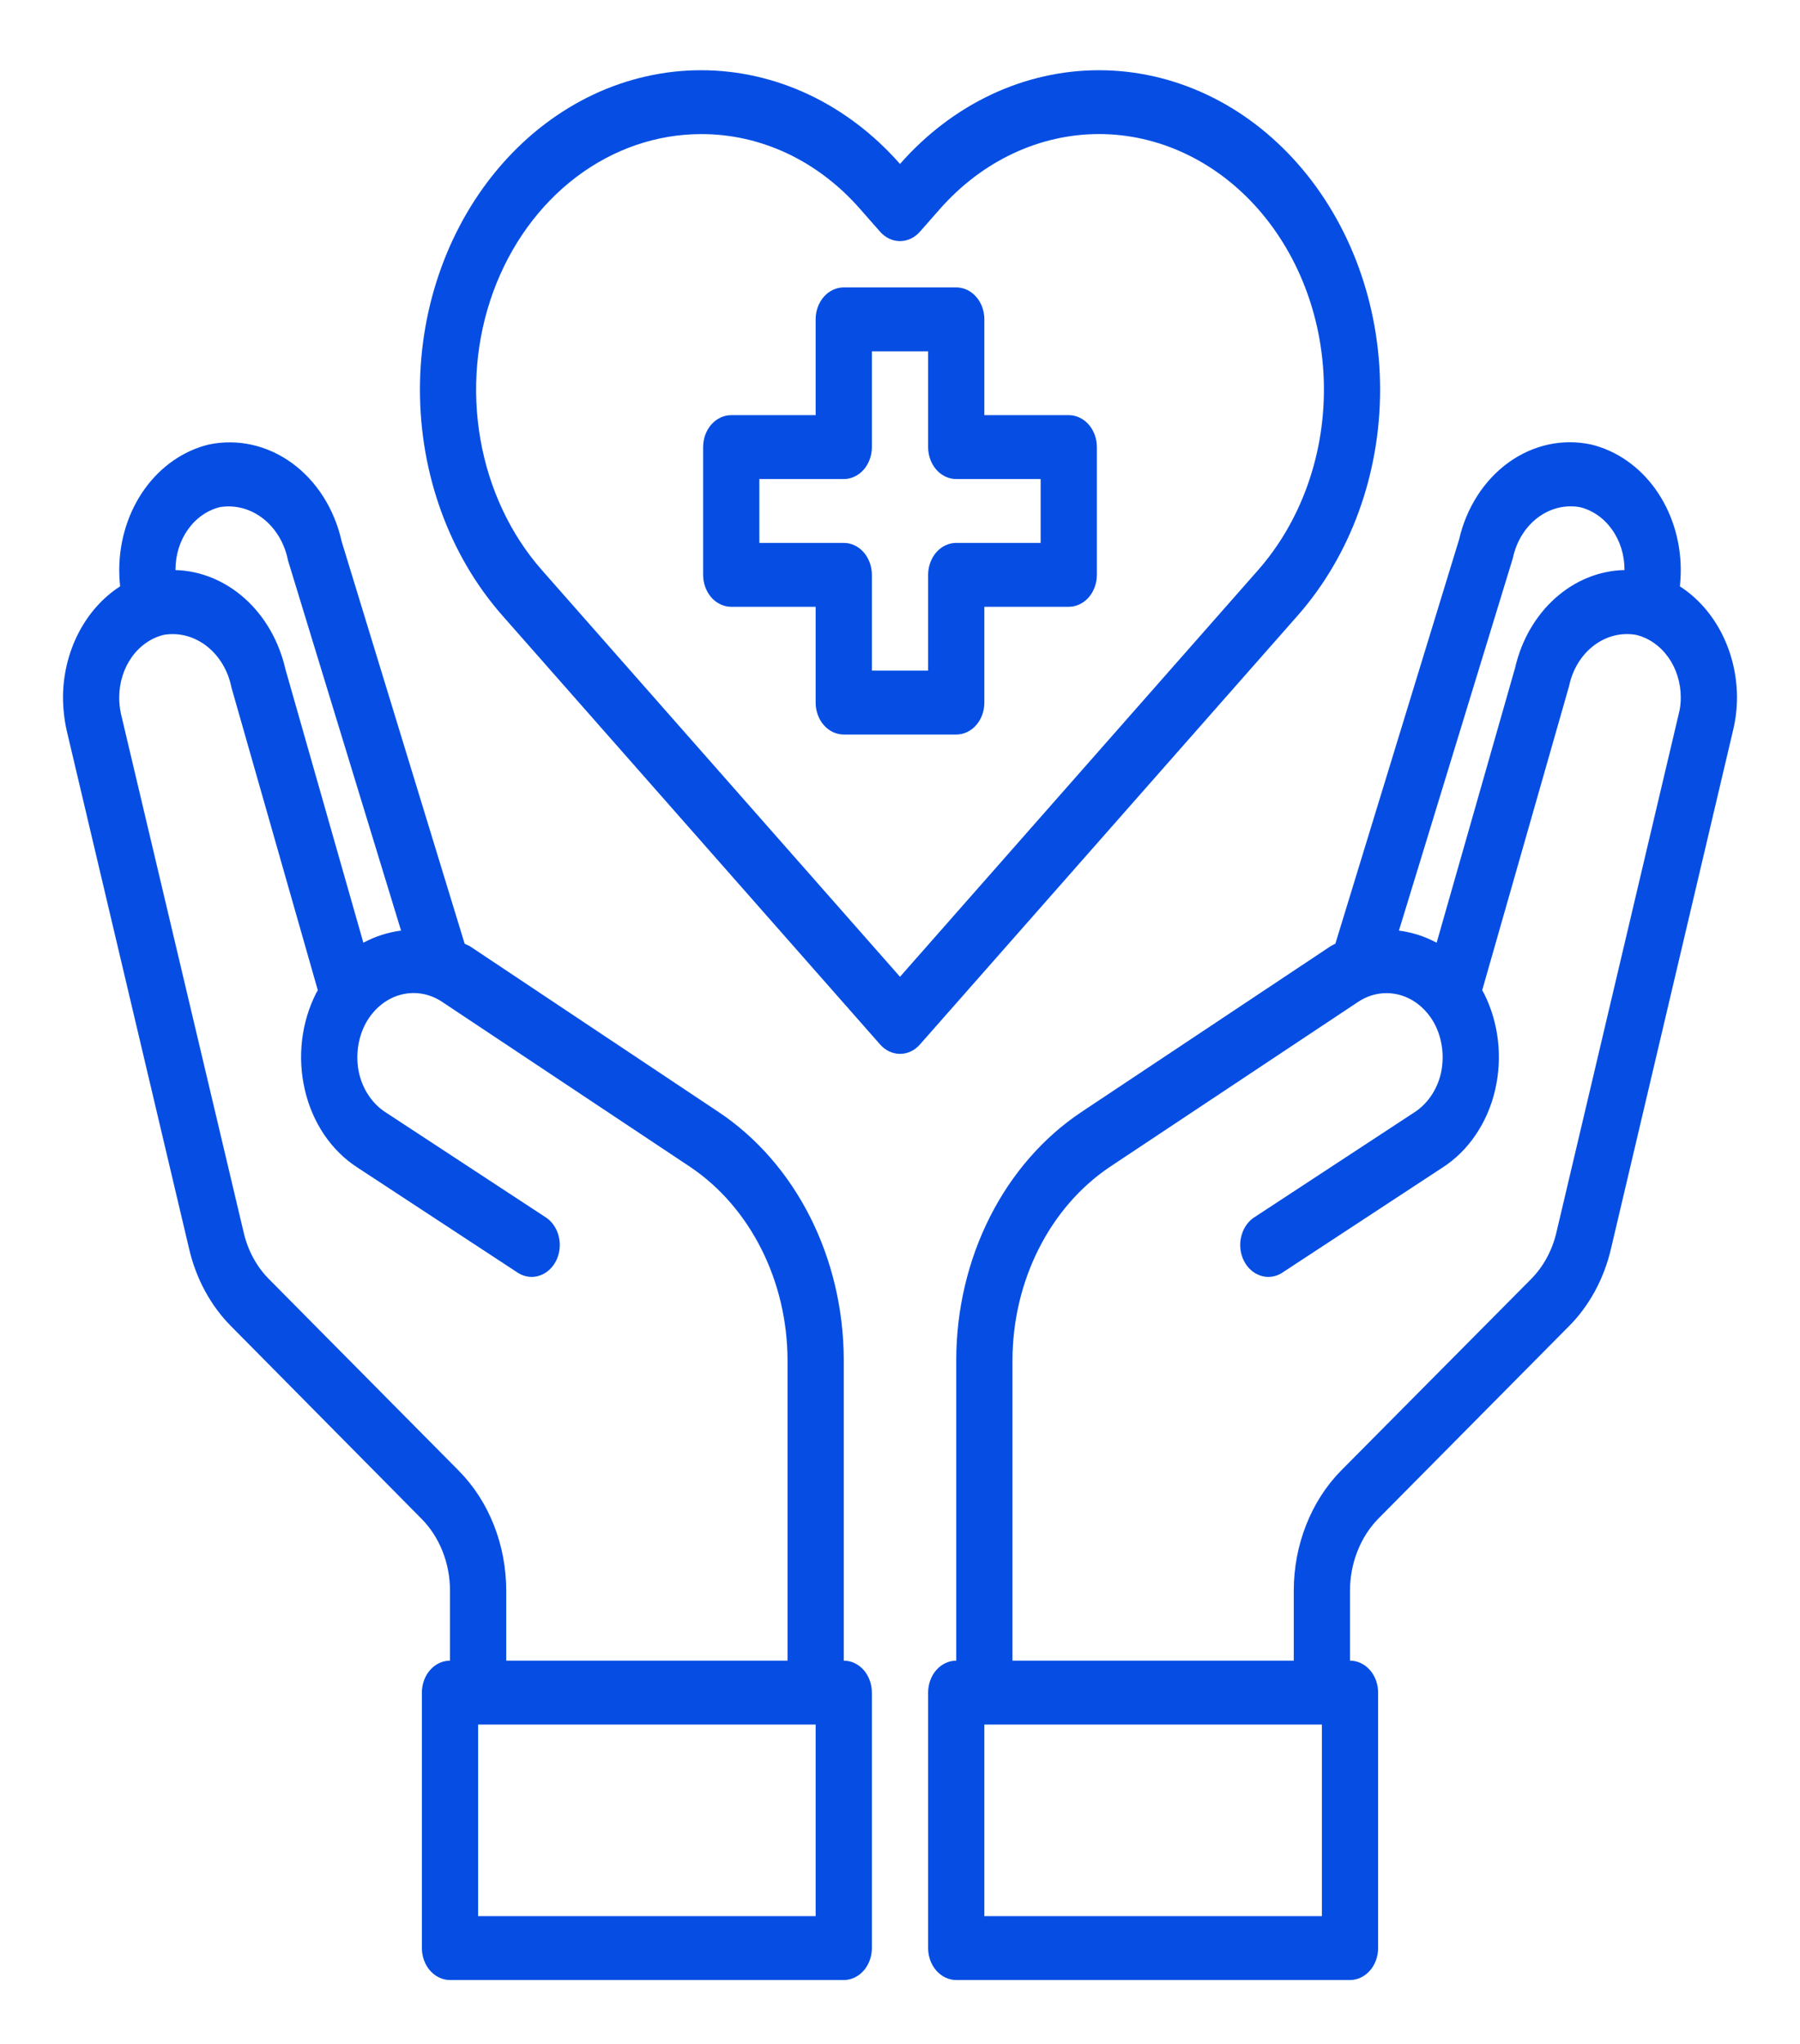 <svg width="37" height="42" viewBox="0 0 37 42" fill="none" xmlns="http://www.w3.org/2000/svg">
<path d="M21.969 8.531H20.234V6.562C20.234 6.388 20.174 6.222 20.065 6.098C19.957 5.975 19.81 5.906 19.656 5.906H17.344C17.19 5.906 17.043 5.975 16.935 6.098C16.826 6.222 16.766 6.388 16.766 6.562V8.531H15.031C14.878 8.531 14.731 8.6 14.622 8.723C14.514 8.847 14.453 9.013 14.453 9.188V11.812C14.453 11.986 14.514 12.153 14.622 12.277C14.731 12.4 14.878 12.469 15.031 12.469H16.766V14.438C16.766 14.611 16.826 14.778 16.935 14.902C17.043 15.025 17.19 15.094 17.344 15.094H19.656C19.81 15.094 19.957 15.025 20.065 14.902C20.174 14.778 20.234 14.611 20.234 14.438V12.469H21.969C22.122 12.469 22.269 12.4 22.378 12.277C22.486 12.153 22.547 11.986 22.547 11.812V9.188C22.547 9.013 22.486 8.847 22.378 8.723C22.269 8.6 22.122 8.531 21.969 8.531ZM21.391 11.156H19.656C19.503 11.156 19.356 11.225 19.247 11.348C19.139 11.472 19.078 11.639 19.078 11.812V13.781H17.922V11.812C17.922 11.639 17.861 11.472 17.753 11.348C17.644 11.225 17.497 11.156 17.344 11.156H15.609V9.844H17.344C17.497 9.844 17.644 9.775 17.753 9.652C17.861 9.528 17.922 9.362 17.922 9.188V7.219H19.078V9.188C19.078 9.362 19.139 9.528 19.247 9.652C19.356 9.775 19.503 9.844 19.656 9.844H21.391V11.156ZM34.531 12.049C34.543 11.933 34.549 11.817 34.549 11.701C34.546 11.099 34.362 10.517 34.028 10.05C33.693 9.584 33.228 9.261 32.71 9.135C32.124 9.008 31.517 9.139 31.013 9.501C30.509 9.863 30.144 10.429 29.993 11.084L27.449 19.392C27.412 19.409 27.375 19.429 27.34 19.451L22.229 22.851C21.447 23.372 20.798 24.116 20.347 25.009C19.896 25.902 19.658 26.914 19.656 27.943V34.125C19.503 34.125 19.356 34.194 19.247 34.317C19.139 34.44 19.078 34.607 19.078 34.781V40.031C19.078 40.205 19.139 40.372 19.247 40.495C19.356 40.618 19.503 40.688 19.656 40.688H27.75C27.903 40.688 28.05 40.618 28.159 40.495C28.267 40.372 28.328 40.205 28.328 40.031V34.781C28.328 34.607 28.267 34.44 28.159 34.317C28.05 34.194 27.903 34.125 27.75 34.125V32.681C27.751 32.404 27.803 32.13 27.903 31.877C28.002 31.624 28.147 31.397 28.328 31.211L32.236 27.267C32.664 26.843 32.97 26.283 33.115 25.659L35.624 15.008C35.678 14.786 35.705 14.556 35.705 14.326C35.703 13.863 35.593 13.409 35.387 13.009C35.181 12.609 34.886 12.278 34.531 12.049ZM31.097 11.471C31.168 11.132 31.349 10.835 31.604 10.641C31.859 10.446 32.17 10.368 32.473 10.421C32.732 10.483 32.965 10.643 33.132 10.877C33.3 11.109 33.392 11.4 33.392 11.701V11.714C32.876 11.725 32.377 11.927 31.971 12.29C31.565 12.652 31.274 13.155 31.144 13.722L29.531 19.372C29.286 19.241 29.025 19.157 28.756 19.123L31.097 11.471ZM27.172 39.375H20.234V35.438H27.172V39.375ZM34.508 14.667L31.993 25.325C31.906 25.695 31.726 26.028 31.473 26.283L27.559 30.227C27.256 30.537 27.014 30.915 26.848 31.338C26.681 31.761 26.595 32.218 26.594 32.681V34.125H20.812V27.943C20.815 27.142 21.001 26.356 21.352 25.662C21.702 24.967 22.206 24.387 22.813 23.979L27.918 20.587C28.049 20.5 28.195 20.443 28.346 20.42C28.497 20.397 28.65 20.408 28.797 20.452C28.945 20.497 29.083 20.574 29.203 20.679C29.324 20.785 29.426 20.916 29.502 21.066C29.652 21.369 29.693 21.726 29.617 22.063C29.577 22.23 29.509 22.385 29.415 22.522C29.322 22.658 29.206 22.772 29.074 22.857L25.761 25.029C25.635 25.12 25.545 25.263 25.51 25.427C25.474 25.591 25.496 25.765 25.571 25.912C25.645 26.058 25.767 26.166 25.91 26.213C26.053 26.261 26.207 26.243 26.339 26.165L29.652 23.992C29.917 23.822 30.149 23.593 30.334 23.319C30.52 23.045 30.656 22.732 30.733 22.398C30.89 21.726 30.807 21.012 30.502 20.409L30.467 20.35L32.254 14.096C32.325 13.757 32.506 13.46 32.761 13.266C33.016 13.071 33.326 12.993 33.63 13.046C33.889 13.108 34.121 13.268 34.289 13.502C34.456 13.734 34.548 14.025 34.549 14.326C34.551 14.441 34.537 14.556 34.508 14.667ZM17.344 34.125V27.943C17.342 26.914 17.104 25.902 16.653 25.009C16.202 24.116 15.553 23.372 14.771 22.851L9.66 19.445C9.626 19.425 9.585 19.412 9.551 19.392L7.024 11.13C6.877 10.465 6.513 9.889 6.005 9.518C5.497 9.147 4.883 9.01 4.29 9.135C3.771 9.261 3.307 9.584 2.972 10.05C2.638 10.517 2.454 11.099 2.451 11.701C2.451 11.817 2.457 11.933 2.469 12.049C2.114 12.278 1.819 12.609 1.613 13.009C1.407 13.409 1.297 13.863 1.295 14.326C1.296 14.556 1.321 14.785 1.37 15.008L3.885 25.653C4.029 26.279 4.335 26.841 4.764 27.267L8.666 31.211C8.849 31.396 8.995 31.622 9.096 31.876C9.197 32.129 9.249 32.403 9.25 32.681V34.125C9.097 34.125 8.95 34.194 8.841 34.317C8.733 34.44 8.672 34.607 8.672 34.781V40.031C8.672 40.205 8.733 40.372 8.841 40.495C8.95 40.618 9.097 40.688 9.25 40.688H17.344C17.497 40.688 17.644 40.618 17.753 40.495C17.861 40.372 17.922 40.205 17.922 40.031V34.781C17.922 34.607 17.861 34.44 17.753 34.317C17.644 34.194 17.497 34.125 17.344 34.125ZM3.607 11.701C3.608 11.401 3.699 11.111 3.865 10.878C4.032 10.645 4.263 10.484 4.521 10.421C4.833 10.37 5.15 10.454 5.41 10.658C5.669 10.861 5.852 11.168 5.92 11.517L8.244 19.123C7.975 19.157 7.714 19.241 7.469 19.372L5.868 13.755C5.738 13.182 5.447 12.673 5.039 12.305C4.631 11.937 4.128 11.729 3.607 11.714V11.701ZM9.435 30.227L5.527 26.283C5.273 26.027 5.092 25.691 5.007 25.318L2.486 14.667C2.462 14.556 2.45 14.441 2.451 14.326C2.452 14.026 2.543 13.736 2.709 13.503C2.875 13.27 3.107 13.109 3.365 13.046C3.674 12.993 3.99 13.076 4.249 13.277C4.507 13.478 4.689 13.782 4.758 14.129L6.533 20.35L6.498 20.409C6.193 21.012 6.109 21.726 6.267 22.398C6.344 22.732 6.48 23.045 6.665 23.319C6.851 23.593 7.083 23.822 7.348 23.992L10.661 26.165C10.793 26.243 10.947 26.261 11.09 26.213C11.233 26.166 11.354 26.058 11.429 25.912C11.504 25.765 11.526 25.591 11.49 25.427C11.455 25.263 11.365 25.12 11.239 25.029L7.926 22.857C7.794 22.772 7.678 22.658 7.585 22.522C7.491 22.385 7.423 22.23 7.383 22.063C7.307 21.726 7.348 21.369 7.498 21.066C7.574 20.916 7.675 20.785 7.795 20.68C7.915 20.574 8.052 20.497 8.199 20.452C8.345 20.407 8.498 20.395 8.649 20.417C8.8 20.439 8.945 20.494 9.077 20.58L14.187 23.979C14.794 24.387 15.298 24.967 15.648 25.662C15.999 26.356 16.185 27.142 16.188 27.943V34.125H10.406V32.681C10.405 32.218 10.318 31.759 10.151 31.337C9.984 30.914 9.74 30.536 9.435 30.227ZM16.766 39.375H9.828V35.438H16.766V39.375Z" fill="#064EE3"/>
<path d="M26.679 3.368C26.142 2.758 25.505 2.273 24.803 1.943C24.101 1.613 23.349 1.443 22.589 1.443C21.83 1.443 21.077 1.613 20.376 1.943C19.674 2.274 19.037 2.758 18.5 3.369C17.963 2.758 17.326 2.274 16.624 1.943C15.923 1.613 15.171 1.443 14.411 1.443C13.651 1.443 12.899 1.613 12.197 1.943C11.496 2.274 10.858 2.758 10.322 3.369C9.24 4.599 8.632 6.267 8.632 8.006C8.632 9.745 9.24 11.413 10.322 12.644L18.092 21.464C18.2 21.587 18.347 21.656 18.501 21.656C18.654 21.656 18.801 21.587 18.909 21.464L26.679 12.644C27.761 11.413 28.369 9.745 28.369 8.006C28.369 6.267 27.761 4.599 26.679 3.368ZM18.5 20.072L11.139 11.716C10.492 10.981 10.053 10.046 9.875 9.027C9.697 8.009 9.789 6.954 10.139 5.995C10.49 5.036 11.083 4.216 11.843 3.64C12.604 3.063 13.498 2.756 14.413 2.756C15.02 2.754 15.622 2.889 16.183 3.153C16.744 3.418 17.253 3.806 17.681 4.296L18.091 4.762C18.2 4.885 18.347 4.955 18.5 4.955C18.653 4.955 18.8 4.885 18.909 4.762L19.32 4.295C19.75 3.807 20.259 3.42 20.82 3.156C21.382 2.891 21.983 2.755 22.591 2.755C23.198 2.755 23.8 2.891 24.361 3.156C24.922 3.42 25.432 3.807 25.861 4.295C26.727 5.28 27.214 6.614 27.214 8.005C27.214 9.396 26.727 10.73 25.861 11.715L18.5 20.072Z" fill="#064EE3"/>
</svg>
